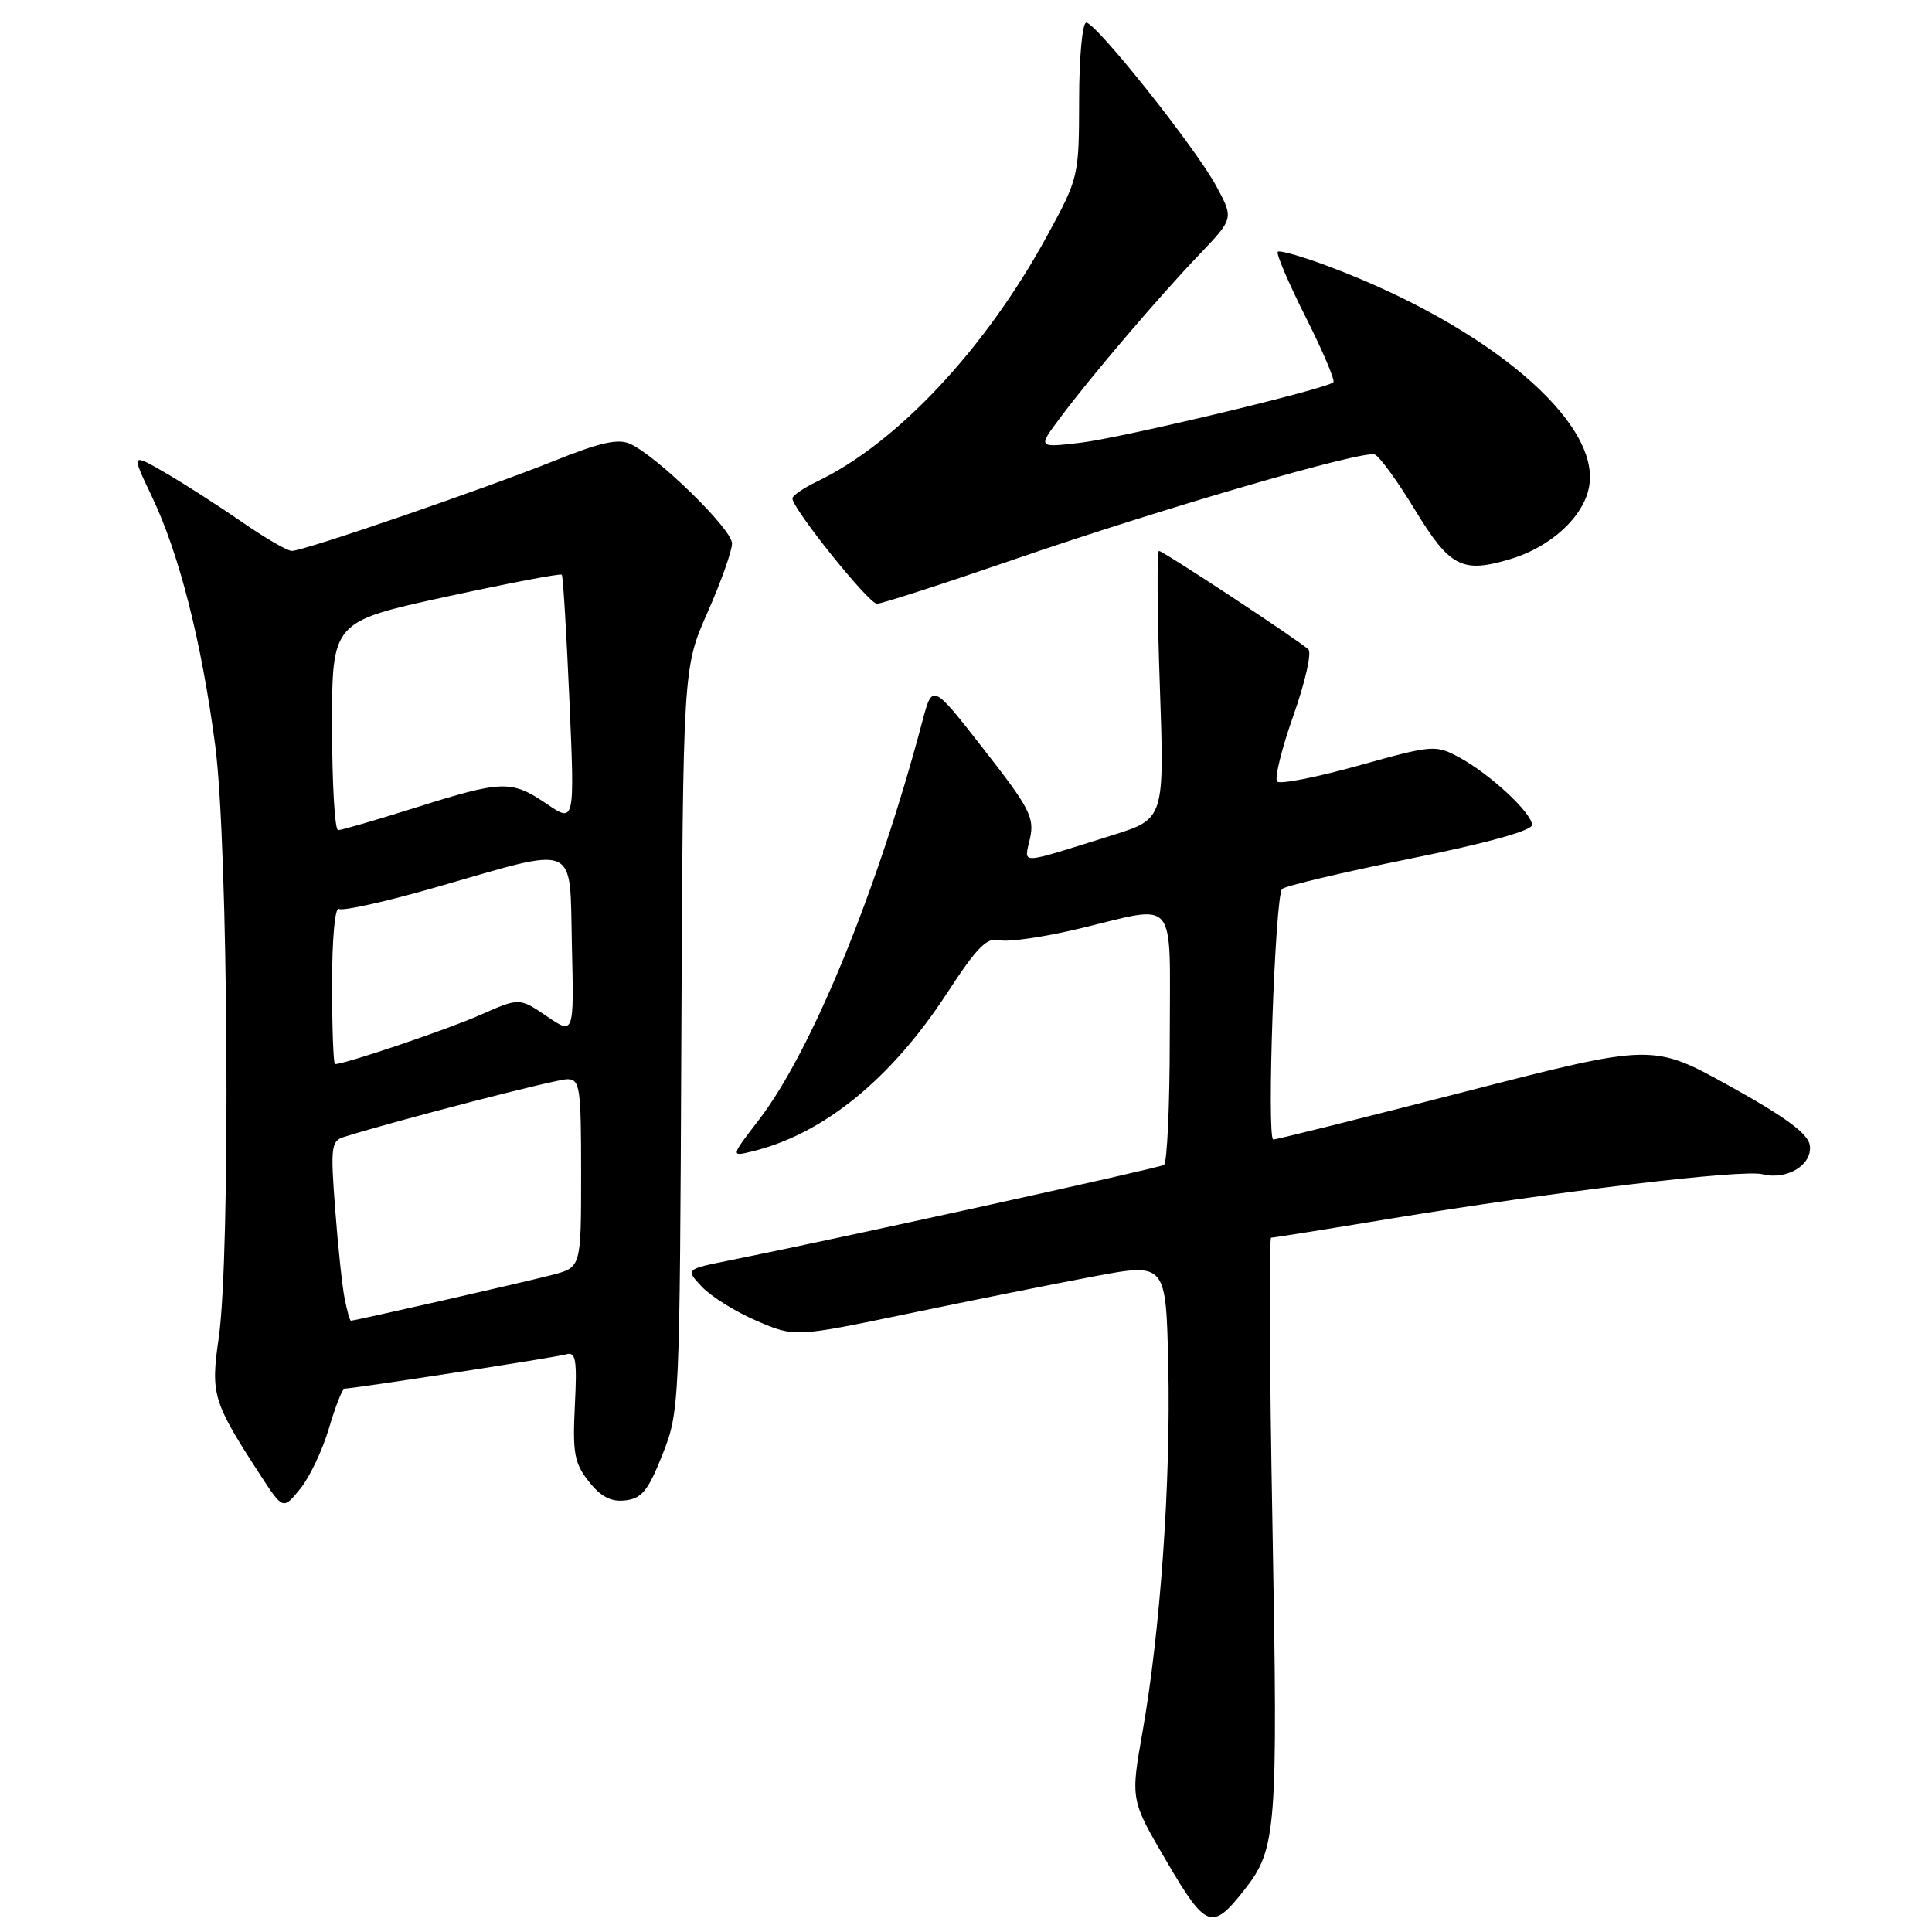 <?xml version="1.0" encoding="UTF-8" standalone="no"?>
<!DOCTYPE svg PUBLIC "-//W3C//DTD SVG 1.1//EN" "http://www.w3.org/Graphics/SVG/1.1/DTD/svg11.dtd" >
<svg xmlns="http://www.w3.org/2000/svg" xmlns:xlink="http://www.w3.org/1999/xlink" version="1.1" viewBox="0 0 256 256">
 <g >
 <path fill="currentColor"
d=" M 164.87 250.44 C 169.16 244.98 169.34 242.65 168.61 202.27 C 168.22 181.22 168.14 164.00 168.43 164.00 C 168.73 164.00 175.83 162.87 184.23 161.48 C 206.12 157.88 230.85 154.92 233.52 155.59 C 236.79 156.42 240.19 154.34 239.81 151.75 C 239.59 150.23 236.62 148.03 229.25 143.94 C 219.00 138.26 219.00 138.26 194.25 144.62 C 180.64 148.12 169.15 150.99 168.72 150.99 C 167.82 151.00 168.94 118.85 169.88 117.80 C 170.22 117.41 177.82 115.61 186.75 113.80 C 196.95 111.74 203.00 110.06 203.00 109.31 C 203.00 107.73 197.40 102.53 193.34 100.35 C 190.23 98.67 189.84 98.70 180.03 101.44 C 174.48 102.99 169.61 103.95 169.23 103.56 C 168.85 103.18 169.81 99.25 171.37 94.84 C 172.94 90.43 173.83 86.47 173.36 86.04 C 171.91 84.73 154.11 73.00 153.57 73.00 C 153.29 73.00 153.34 80.99 153.68 90.76 C 154.30 108.51 154.30 108.51 147.40 110.67 C 134.68 114.65 135.71 114.61 136.48 111.10 C 137.09 108.33 136.42 107.05 130.35 99.28 C 123.55 90.56 123.55 90.56 122.23 95.53 C 116.30 117.96 107.55 139.29 100.56 148.38 C 96.81 153.26 96.81 153.26 99.66 152.57 C 109.07 150.29 118.04 143.01 125.45 131.65 C 129.48 125.47 130.78 124.16 132.45 124.58 C 133.58 124.86 138.32 124.17 143.00 123.05 C 156.21 119.89 155.00 118.44 155.00 137.44 C 155.00 146.48 154.65 154.10 154.23 154.36 C 153.53 154.79 110.58 164.23 96.66 167.01 C 90.82 168.18 90.82 168.18 93.01 170.51 C 94.21 171.79 97.47 173.82 100.26 175.02 C 105.32 177.19 105.32 177.19 120.41 174.05 C 128.71 172.32 139.78 170.10 145.00 169.12 C 154.50 167.34 154.50 167.34 154.80 180.92 C 155.15 196.27 153.75 216.12 151.39 229.49 C 149.80 238.50 149.80 238.50 154.60 246.68 C 159.81 255.57 160.60 255.86 164.87 250.44 Z  M 43.59 189.25 C 44.44 186.36 45.37 184.00 45.65 184.00 C 46.86 184.00 73.65 179.86 75.02 179.46 C 76.30 179.08 76.48 180.14 76.17 186.26 C 75.86 192.54 76.10 193.87 78.02 196.31 C 79.63 198.34 80.95 199.03 82.87 198.81 C 85.05 198.55 85.89 197.51 87.78 192.73 C 90.04 187.02 90.07 186.40 90.28 137.73 C 90.50 88.50 90.50 88.50 93.75 81.15 C 95.54 77.10 97.00 72.98 97.00 72.00 C 97.00 70.12 87.10 60.46 83.49 58.81 C 81.90 58.09 79.49 58.63 73.45 61.06 C 64.18 64.78 40.25 73.00 38.67 73.00 C 38.07 73.00 35.09 71.27 32.04 69.15 C 28.99 67.04 24.44 64.12 21.93 62.66 C 17.37 60.02 17.37 60.02 20.11 65.76 C 23.75 73.37 26.70 84.97 28.52 98.80 C 30.25 111.98 30.57 166.32 28.98 177.30 C 27.90 184.75 28.20 185.75 34.39 195.29 C 37.50 200.08 37.50 200.08 39.77 197.29 C 41.02 195.76 42.74 192.14 43.59 189.25 Z  M 134.48 74.09 C 153.87 67.41 180.48 59.66 182.15 60.22 C 182.75 60.42 185.16 63.72 187.48 67.54 C 192.12 75.17 193.73 76.00 200.16 74.07 C 205.49 72.47 209.82 68.50 210.56 64.51 C 212.17 55.94 197.22 43.26 176.14 35.33 C 172.62 34.00 169.55 33.12 169.31 33.36 C 169.07 33.60 170.73 37.49 173.00 42.00 C 175.27 46.51 176.93 50.41 176.68 50.65 C 175.80 51.53 148.65 58.02 143.15 58.67 C 137.51 59.33 137.51 59.33 140.43 55.42 C 144.50 49.95 153.49 39.40 158.91 33.73 C 163.47 28.95 163.47 28.95 161.20 24.73 C 158.49 19.66 145.24 3.00 143.93 3.00 C 143.42 3.00 142.99 7.61 142.99 13.25 C 142.97 23.42 142.94 23.56 138.71 31.31 C 130.57 46.23 118.87 58.72 108.25 63.81 C 106.46 64.67 105.00 65.67 105.00 66.04 C 105.00 67.40 115.11 80.00 116.20 80.00 C 116.83 80.00 125.05 77.34 134.48 74.09 Z  M 45.67 172.09 C 45.35 170.49 44.78 165.14 44.41 160.20 C 43.78 151.95 43.88 151.17 45.61 150.64 C 53.12 148.31 73.68 143.00 75.17 143.00 C 76.85 143.00 77.00 144.05 77.00 155.46 C 77.00 167.92 77.00 167.92 73.25 168.91 C 69.80 169.82 47.04 175.00 46.49 175.00 C 46.36 175.00 45.99 173.69 45.67 172.09 Z  M 44.00 130.44 C 44.00 124.36 44.39 120.12 44.91 120.44 C 45.41 120.75 51.15 119.47 57.66 117.60 C 76.92 112.07 75.45 111.44 75.78 125.31 C 76.06 137.12 76.06 137.12 72.44 134.65 C 68.82 132.19 68.82 132.19 63.62 134.49 C 59.27 136.42 45.73 141.00 44.39 141.00 C 44.18 141.00 44.00 136.25 44.00 130.44 Z  M 44.00 96.18 C 44.00 82.37 44.00 82.37 59.07 79.08 C 67.36 77.28 74.27 75.96 74.44 76.15 C 74.61 76.34 75.06 83.82 75.45 92.77 C 76.16 109.05 76.16 109.05 72.44 106.52 C 67.75 103.34 66.59 103.38 55.05 107.02 C 49.85 108.66 45.24 110.00 44.80 110.00 C 44.36 110.00 44.00 103.78 44.00 96.18 Z "/>
</g>
</svg>